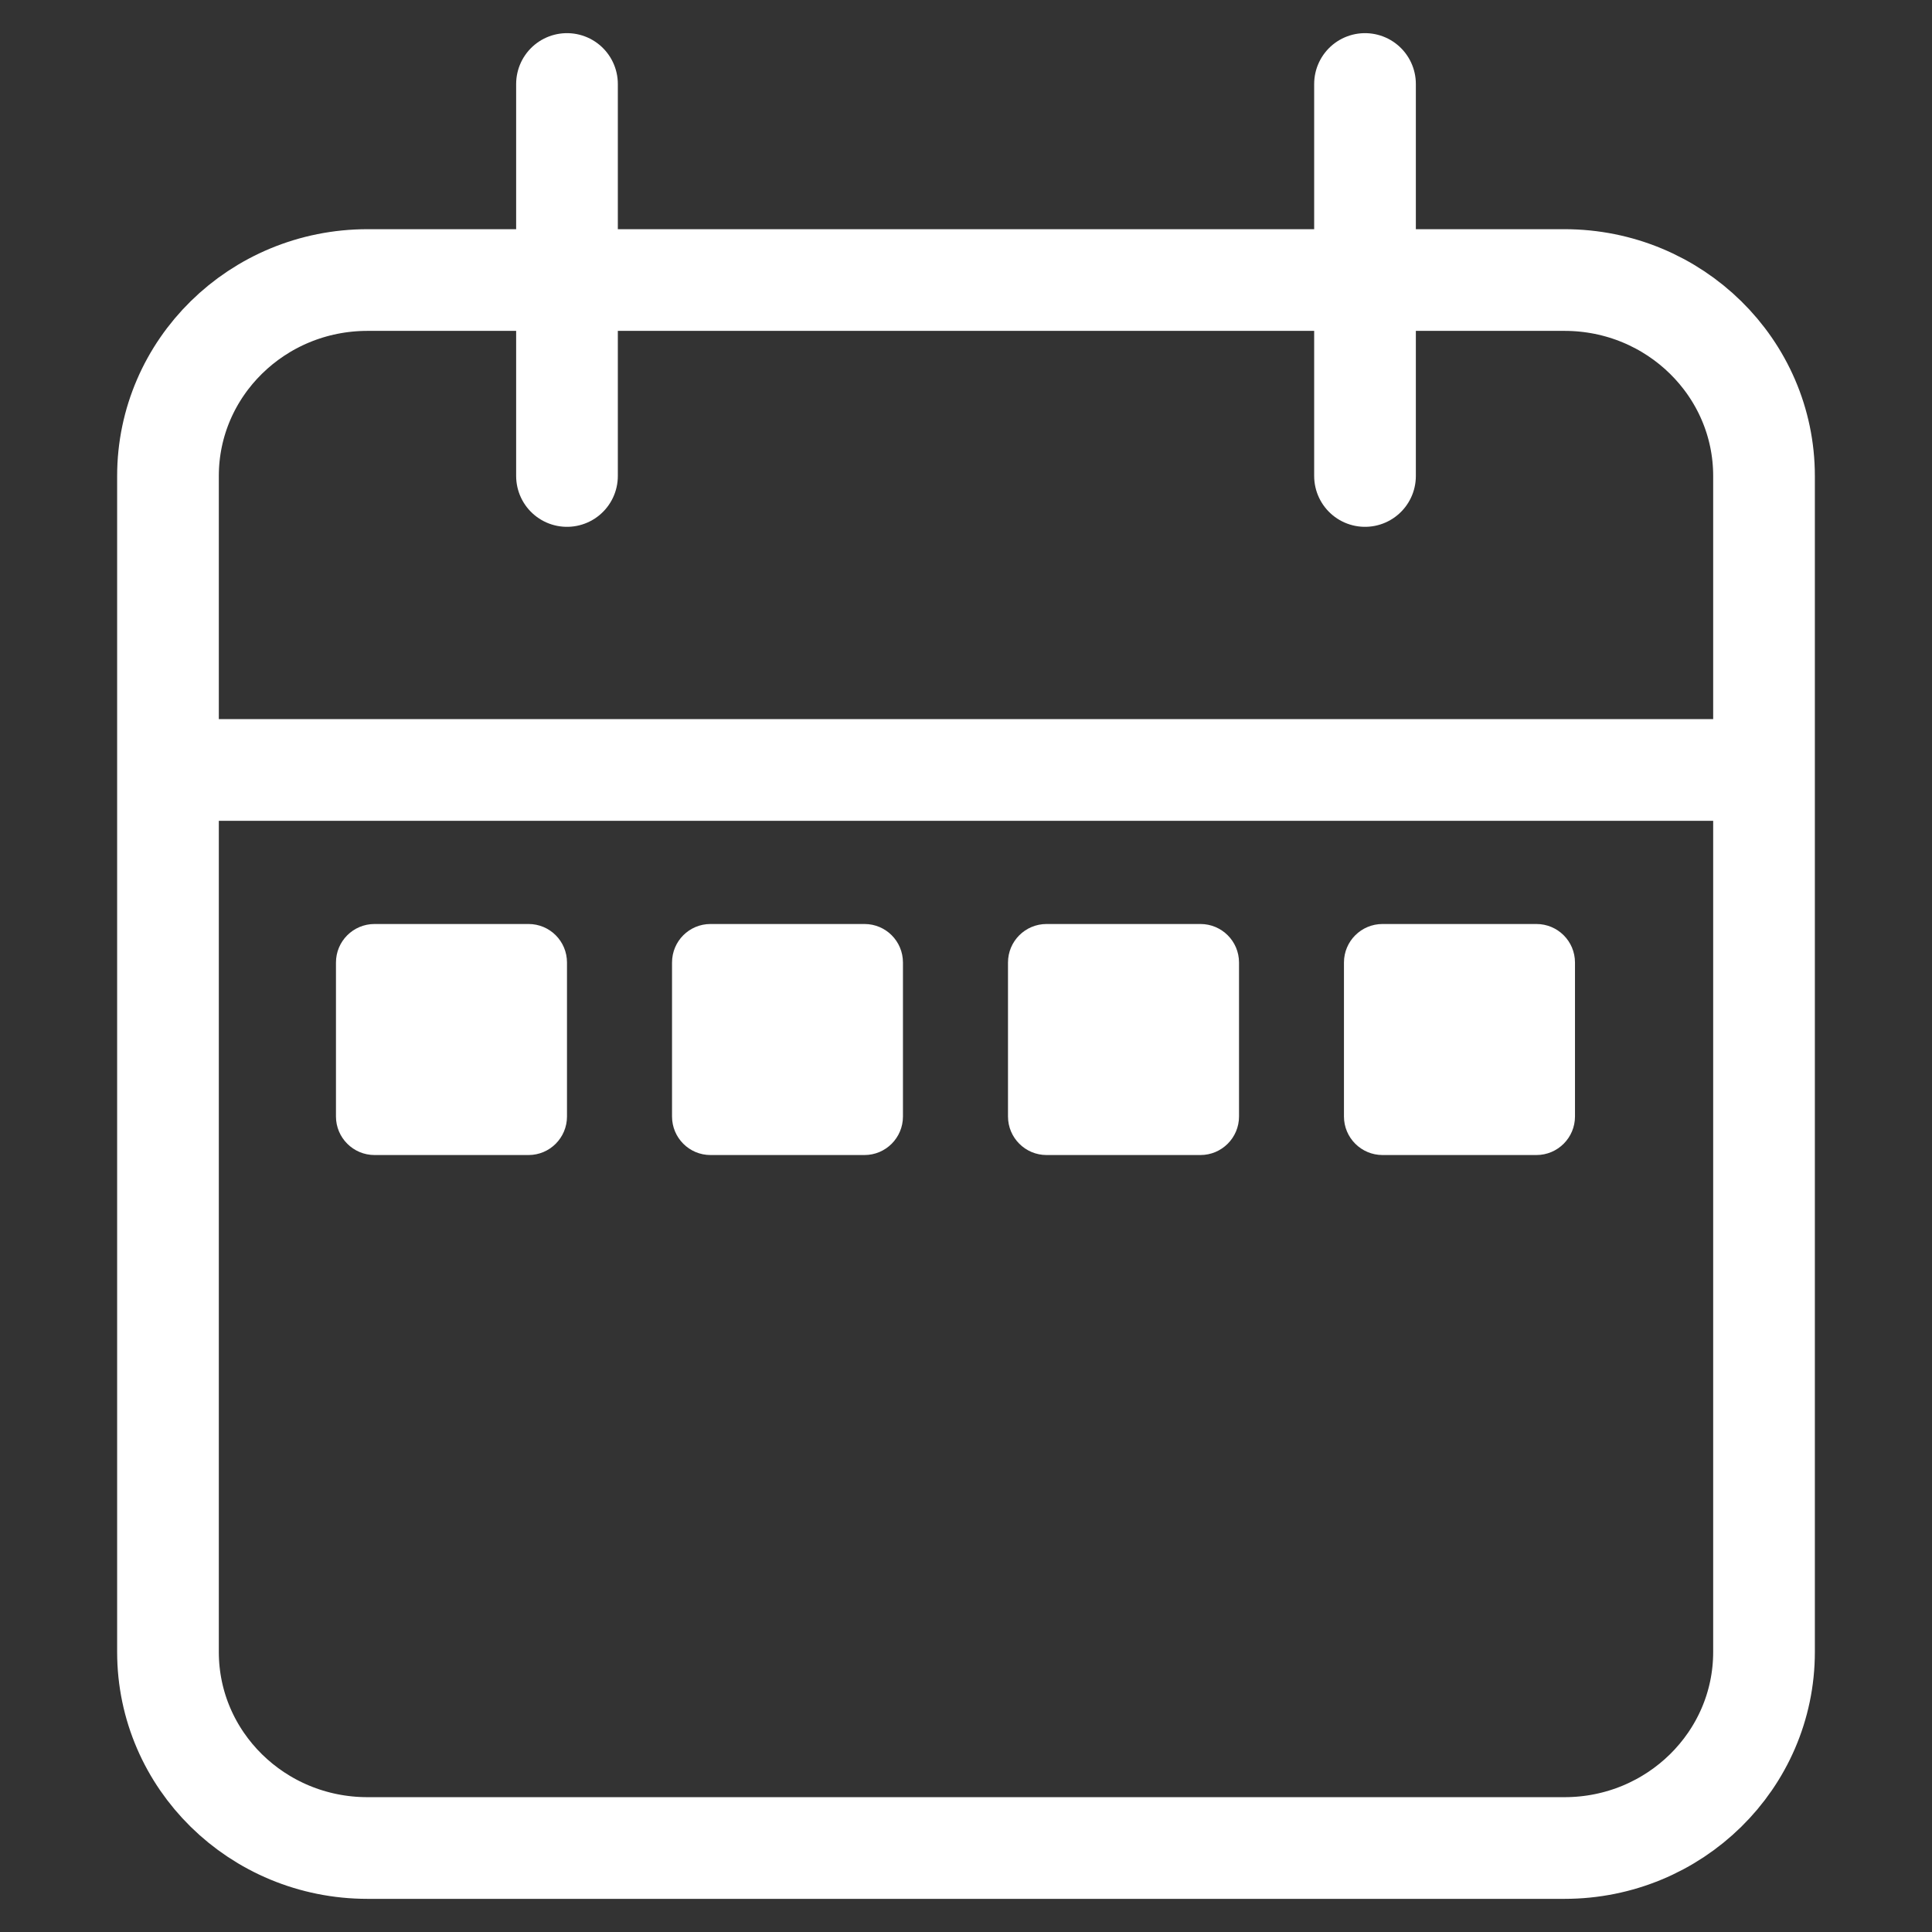 <svg width="19" height="19" viewBox="0 0 19 19" fill="none" xmlns="http://www.w3.org/2000/svg">
<rect x="0" y="0" width="19" height="19" fill="#333333" stroke="none"/>
<path d="M17.348 7.572V4.681C17.348 3.617 16.469 2.754 15.386 2.754H3.614C2.53 2.754 1.652 3.617 1.652 4.681V7.572M17.348 7.572V16.246C17.348 17.311 16.469 18.174 15.386 18.174H3.614C2.53 18.174 1.652 17.311 1.652 16.246V7.572M17.348 7.572H1.652M5.576 0.826V4.681M13.424 0.826V4.681" stroke="white" stroke-linecap="round"/>
<path d="M5.198 9.087H3.683C3.474 9.087 3.304 9.256 3.304 9.466V10.98C3.304 11.189 3.474 11.359 3.683 11.359H5.198C5.407 11.359 5.576 11.189 5.576 10.98V9.466C5.576 9.256 5.407 9.087 5.198 9.087Z" fill="white"/>
<path d="M8.502 9.087H6.987C6.778 9.087 6.609 9.256 6.609 9.466V10.98C6.609 11.189 6.778 11.359 6.987 11.359H8.502C8.711 11.359 8.88 11.189 8.88 10.98V9.466C8.88 9.256 8.711 9.087 8.502 9.087Z" fill="white"/>
<path d="M11.806 9.087H10.292C10.083 9.087 9.913 9.256 9.913 9.466V10.98C9.913 11.189 10.083 11.359 10.292 11.359H11.806C12.015 11.359 12.185 11.189 12.185 10.98V9.466C12.185 9.256 12.015 9.087 11.806 9.087Z" fill="white"/>
<path d="M15.11 9.087H13.596C13.387 9.087 13.217 9.256 13.217 9.466V10.98C13.217 11.189 13.387 11.359 13.596 11.359H15.11C15.319 11.359 15.489 11.189 15.489 10.98V9.466C15.489 9.256 15.319 9.087 15.11 9.087Z" fill="white"/>
</svg>
